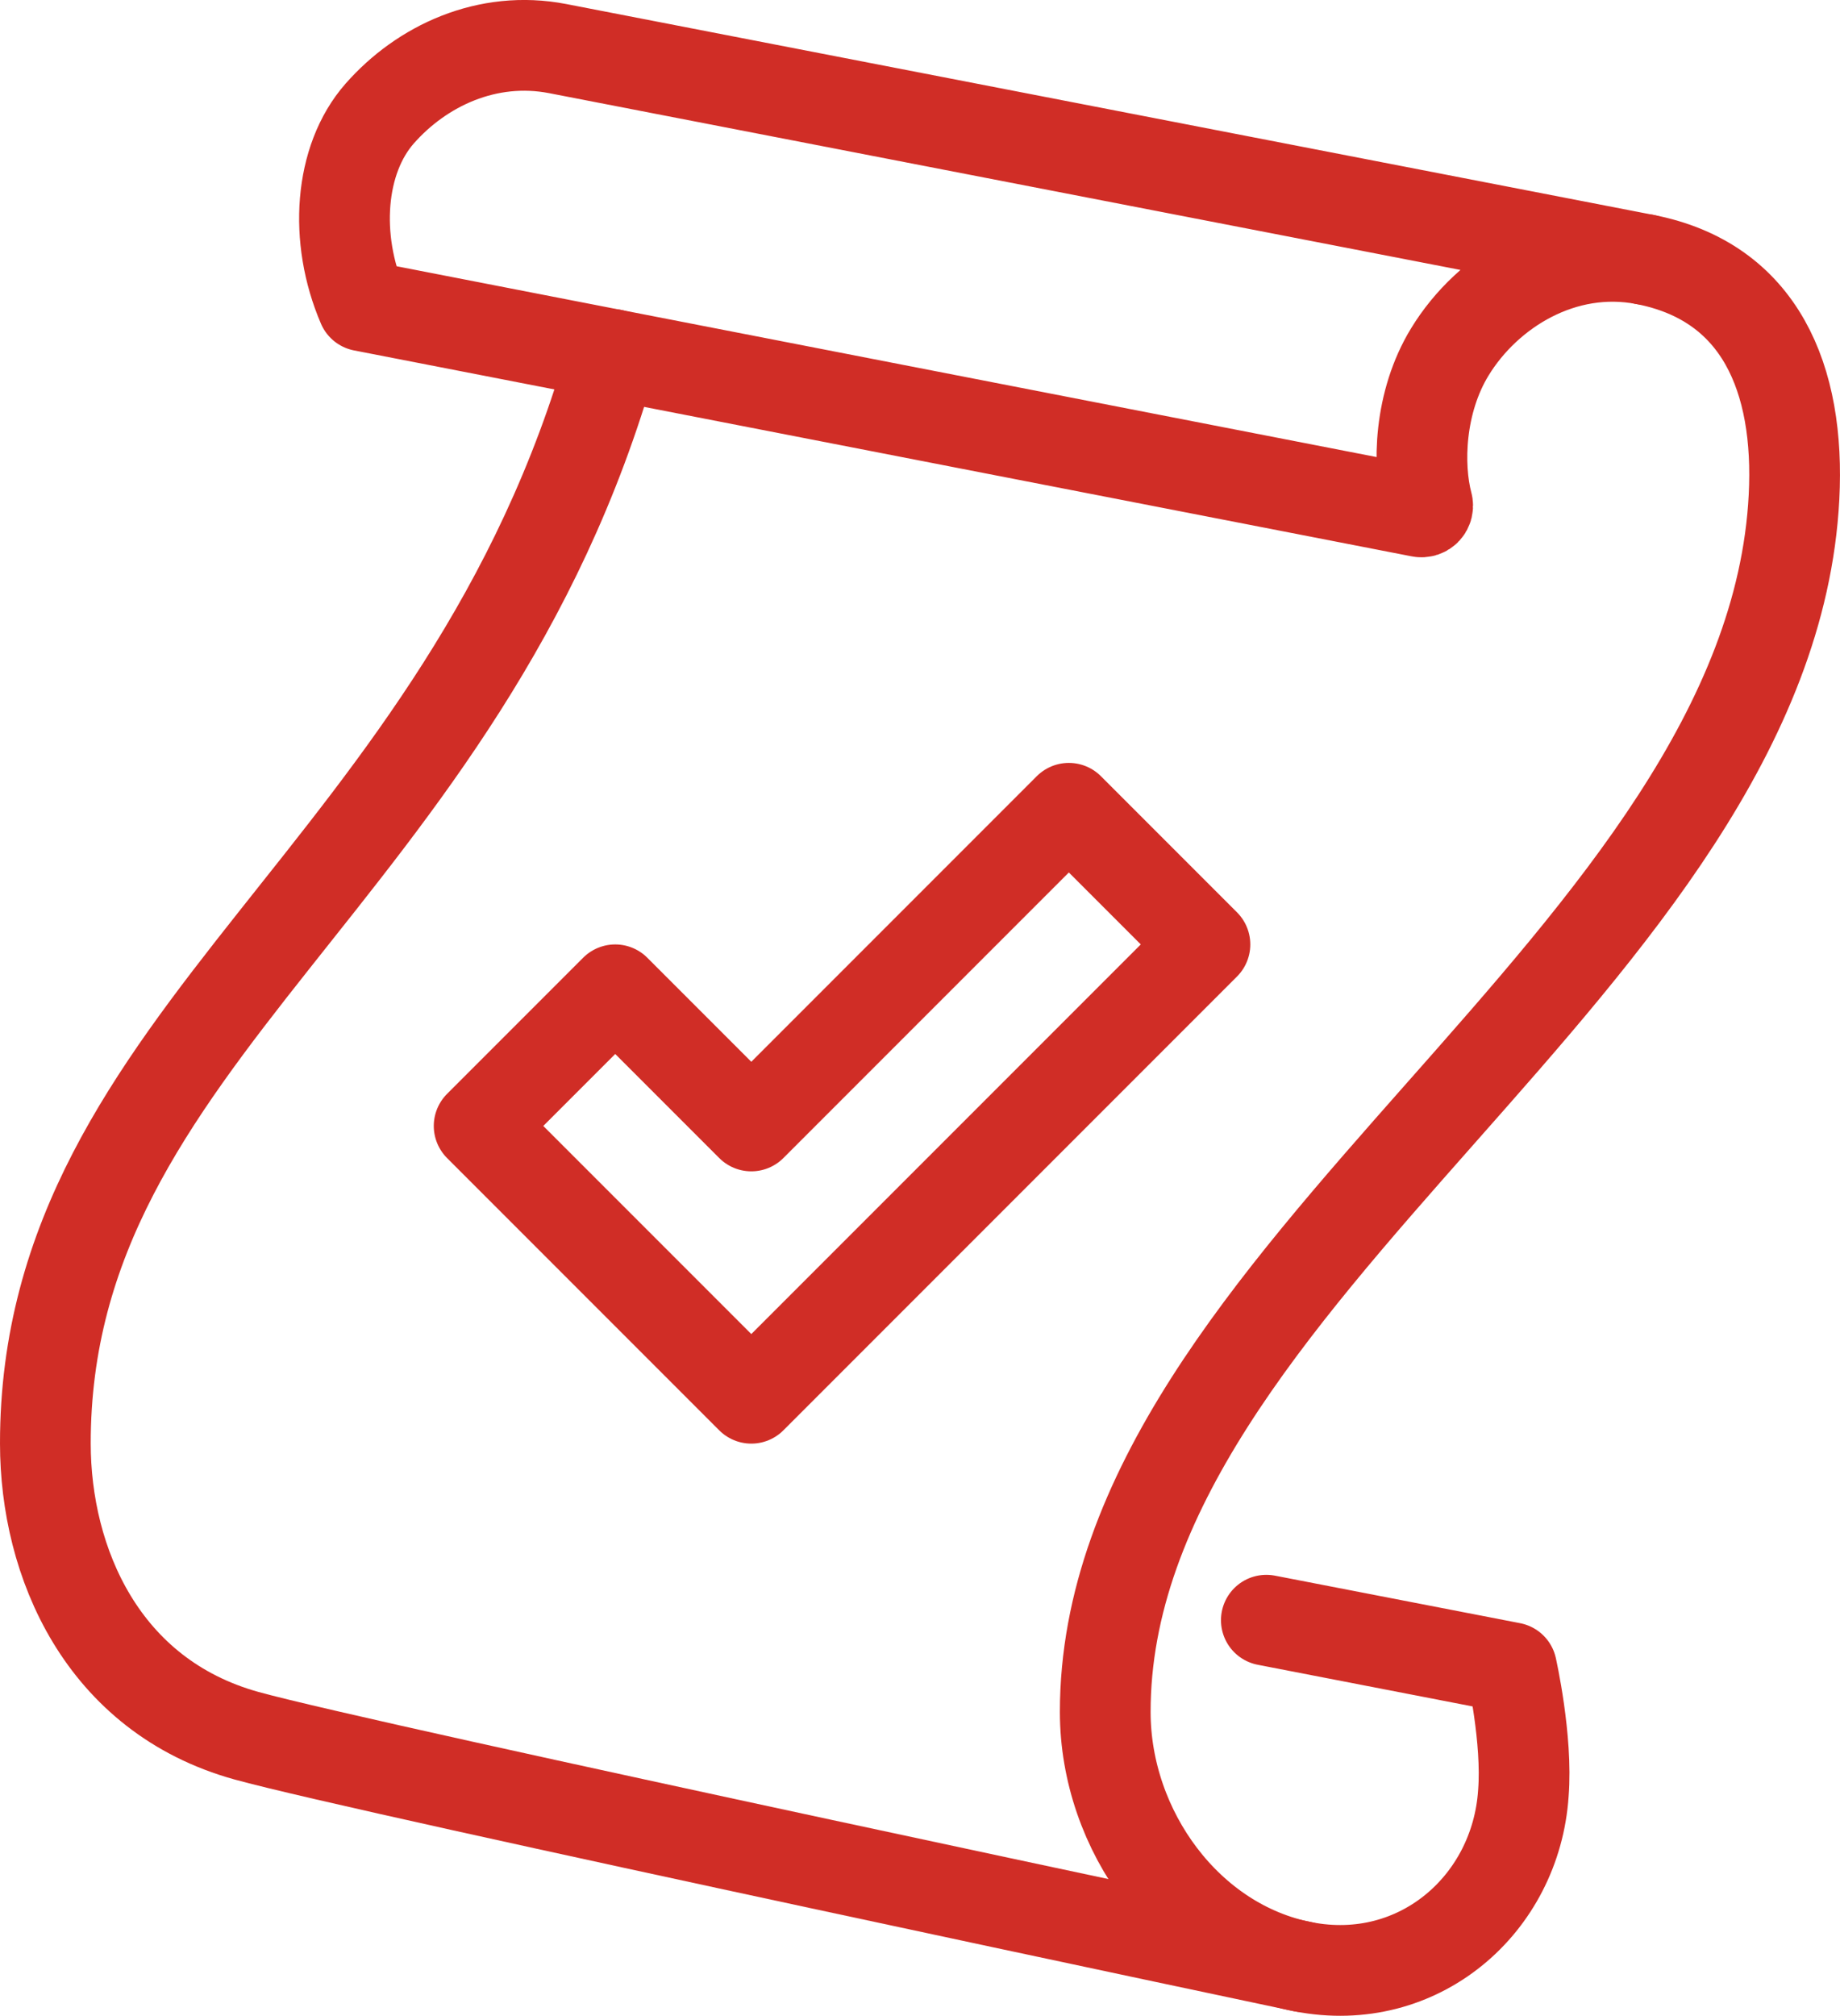 <svg id="Large_Preview" xmlns="http://www.w3.org/2000/svg" viewBox="0 0 324.5 355.36">
    <style>
        .st0{fill:none;stroke:#d02d26;stroke-width:16;stroke-linecap:round;stroke-linejoin:round;stroke-miterlimit:10}
    </style>
    <path class="st0" d="M290.08 45.74c20.36 3.95 27.39 21.05 26.31 41.9-4.2 81.16-121.52 137.09-121.47 214.18.01 20.88 14.55 40.95 34.92 44.9 20.36 3.95 37.52-11.02 38.82-30.6.76-9.49-2.09-22.12-2.09-22.12l-43.24-8.38"/>
    <path class="st0" d="M98.37 8.57l191.71 37.17c-14.4-2.79-27.72 5.4-34.38 16.28-5.42 8.86-5.75 20.05-3.96 26.82.22.82-.45 1.55-1.28 1.38l-186.5-36.3c-5.11-11.86-4.12-25.8 2.99-33.89C74.36 11.6 85.93 6.16 98.37 8.57z"/>
    <path class="st0" d="M108.02 62.49C82 154.49 7.95 182.2 8 254.49c.01 20.88 10 44.44 35.5 51.5 21.38 5.92 186.34 40.73 186.34 40.73"/>
    <path class="st0" d="M188.5 142.49l-56 56-24-24-24 24 48 48 80-80z"/>
</svg>
